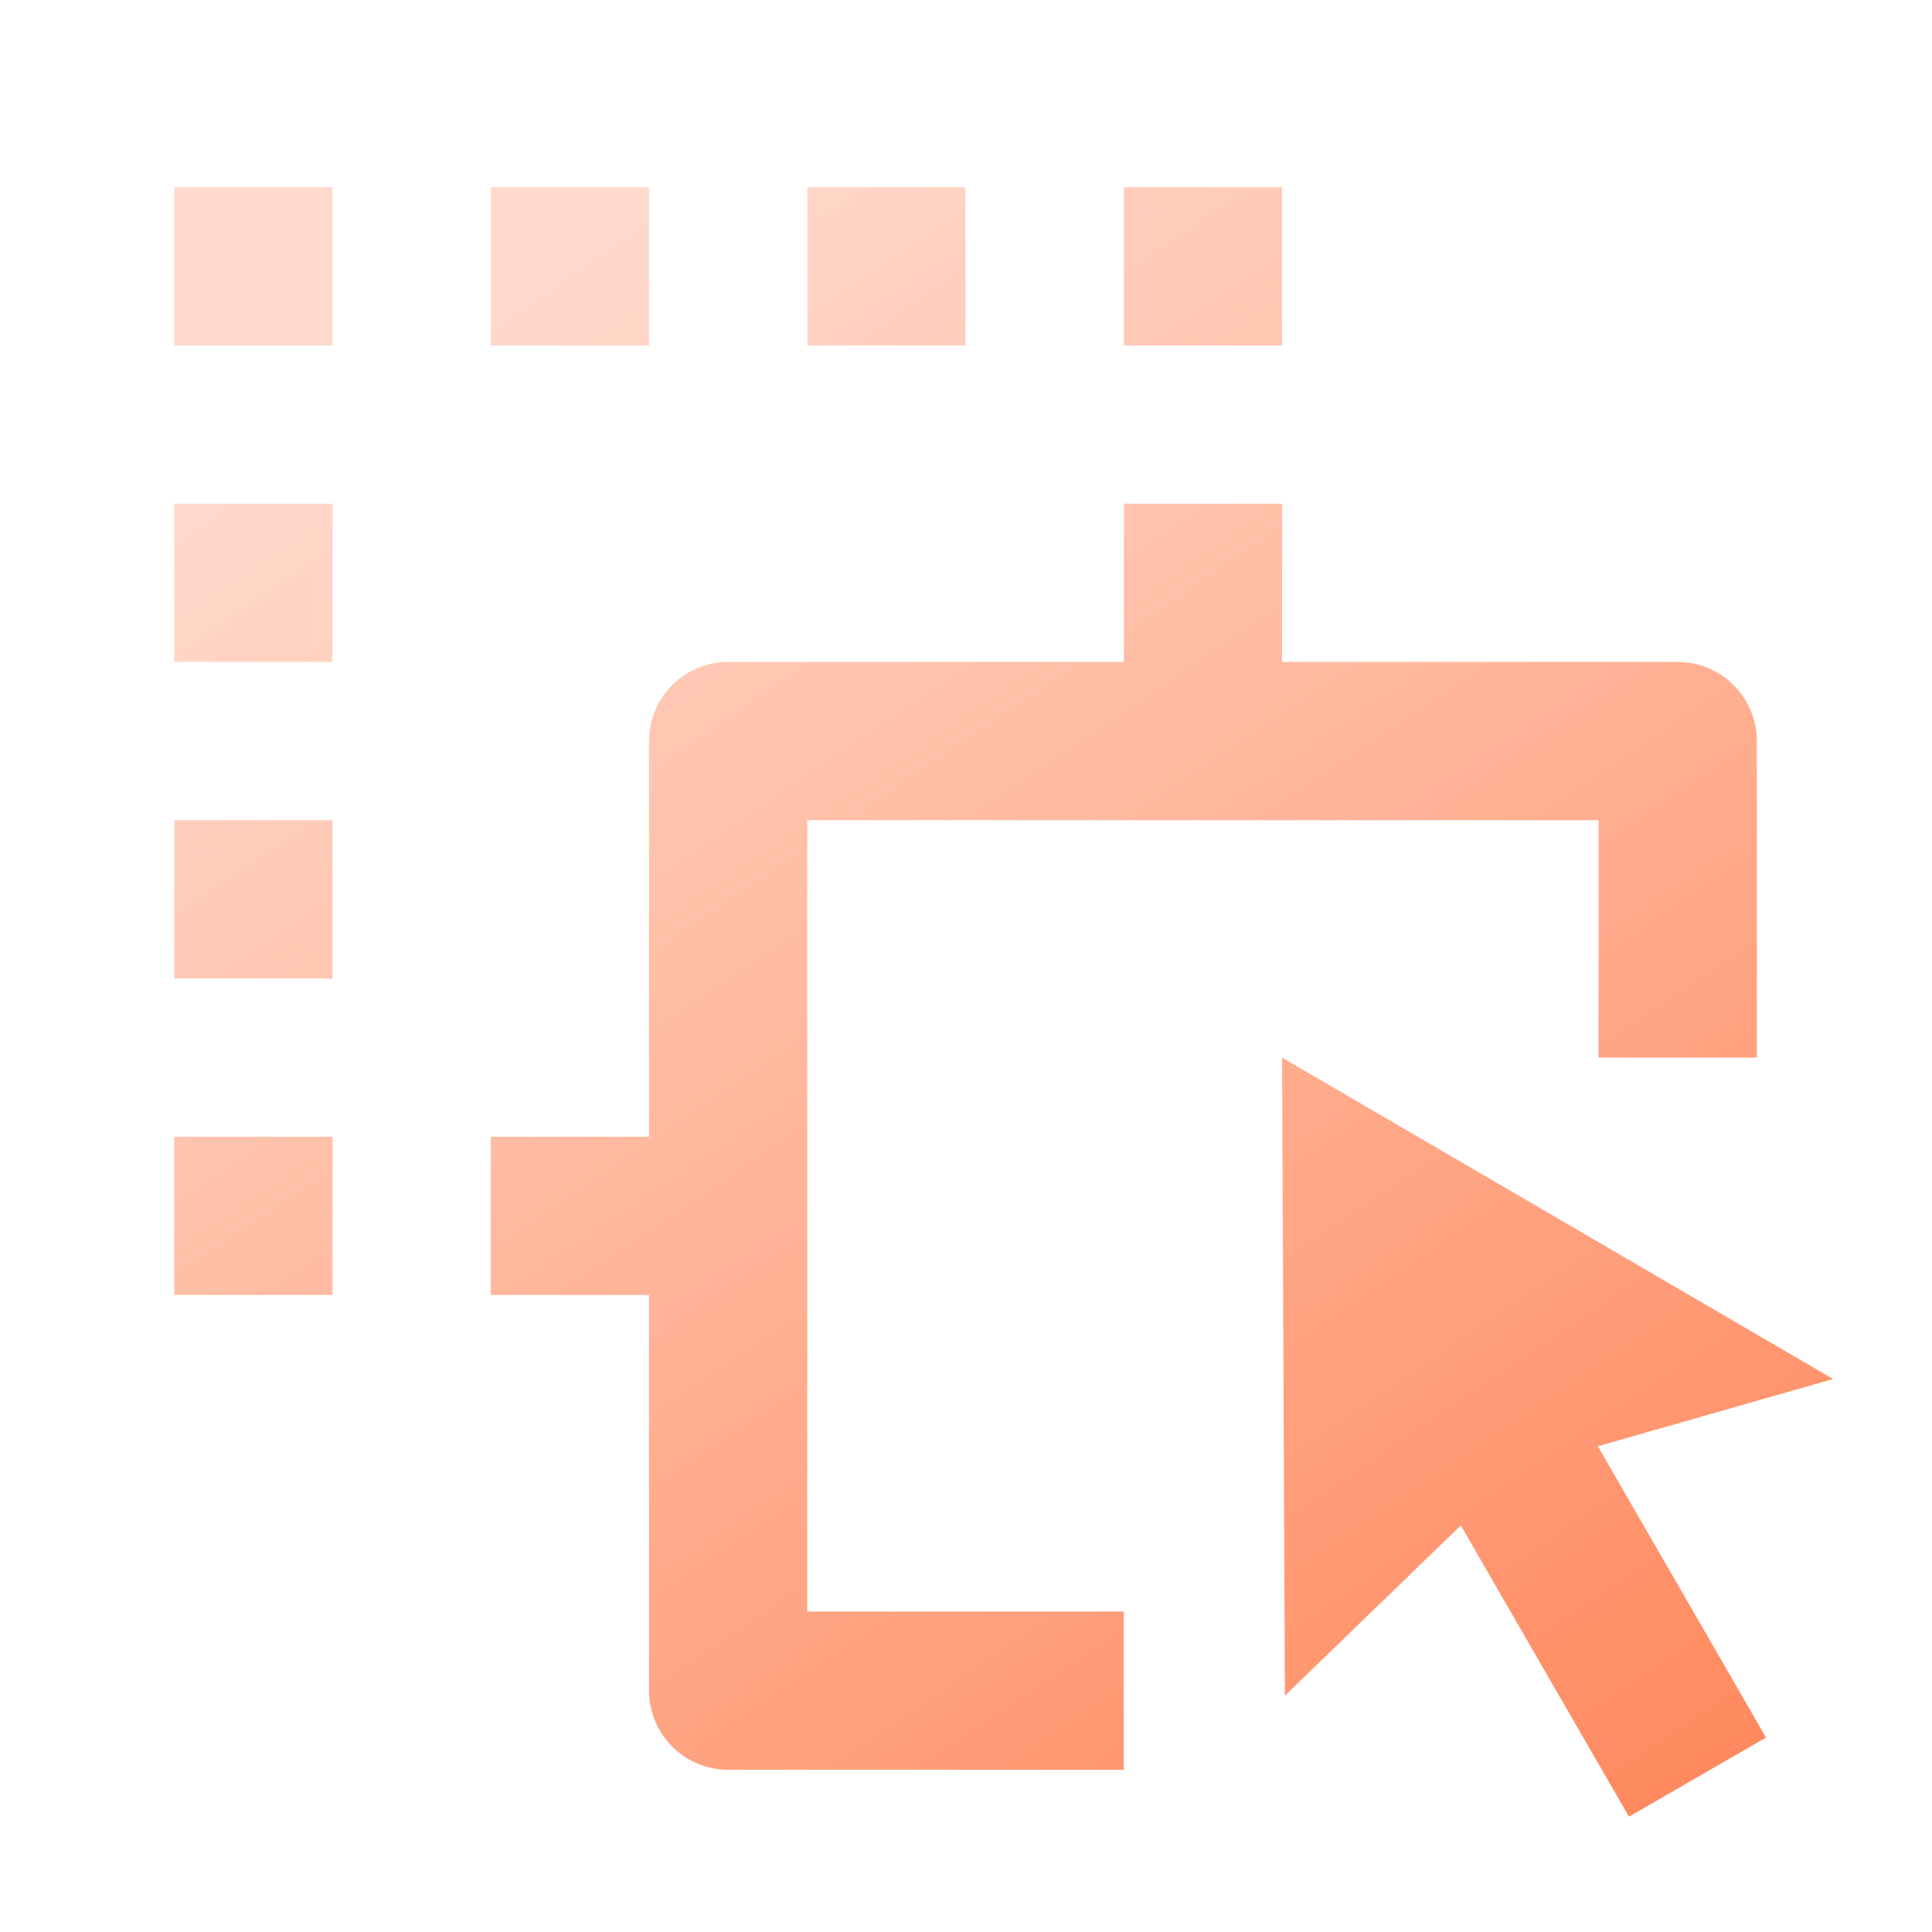 <svg width="58" height="58" viewBox="0 0 58 58" fill="none" xmlns="http://www.w3.org/2000/svg">
<path d="M38.488 31.75L55.032 41.399L47.969 43.418L53.017 52.163L48.903 54.538L43.855 45.796L38.574 50.904L38.488 31.75ZM33.737 15.121H38.488V19.872H50.366C50.996 19.872 51.6 20.122 52.046 20.568C52.491 21.014 52.742 21.618 52.742 22.248V31.75H47.99V24.623H24.235V48.379H33.737V53.13H21.86C21.23 53.13 20.625 52.879 20.18 52.434C19.734 51.988 19.484 51.384 19.484 50.754V38.876H14.733V34.125H19.484V22.248C19.484 21.618 19.734 21.014 20.18 20.568C20.625 20.122 21.23 19.872 21.86 19.872H33.737V15.121ZM9.982 34.125V38.876H5.231V34.125H9.982ZM9.982 24.623V29.374H5.231V24.623H9.982ZM9.982 15.121V19.872H5.231V15.121H9.982ZM9.982 5.619V10.37H5.231V5.619H9.982ZM19.484 5.619V10.37H14.733V5.619H19.484ZM28.986 5.619V10.37H24.235V5.619H28.986ZM38.488 5.619V10.37H33.737V5.619H38.488Z" fill="url(#paint0_linear_184_2442)"/>
<defs>
<linearGradient id="paint0_linear_184_2442" x1="20.272" y1="5.724" x2="55.133" y2="57.211" gradientUnits="userSpaceOnUse">
<stop stop-color="#FFD9CB"/>
<stop offset="1" stop-color="#FF8254"/>
</linearGradient>
</defs>
</svg>
